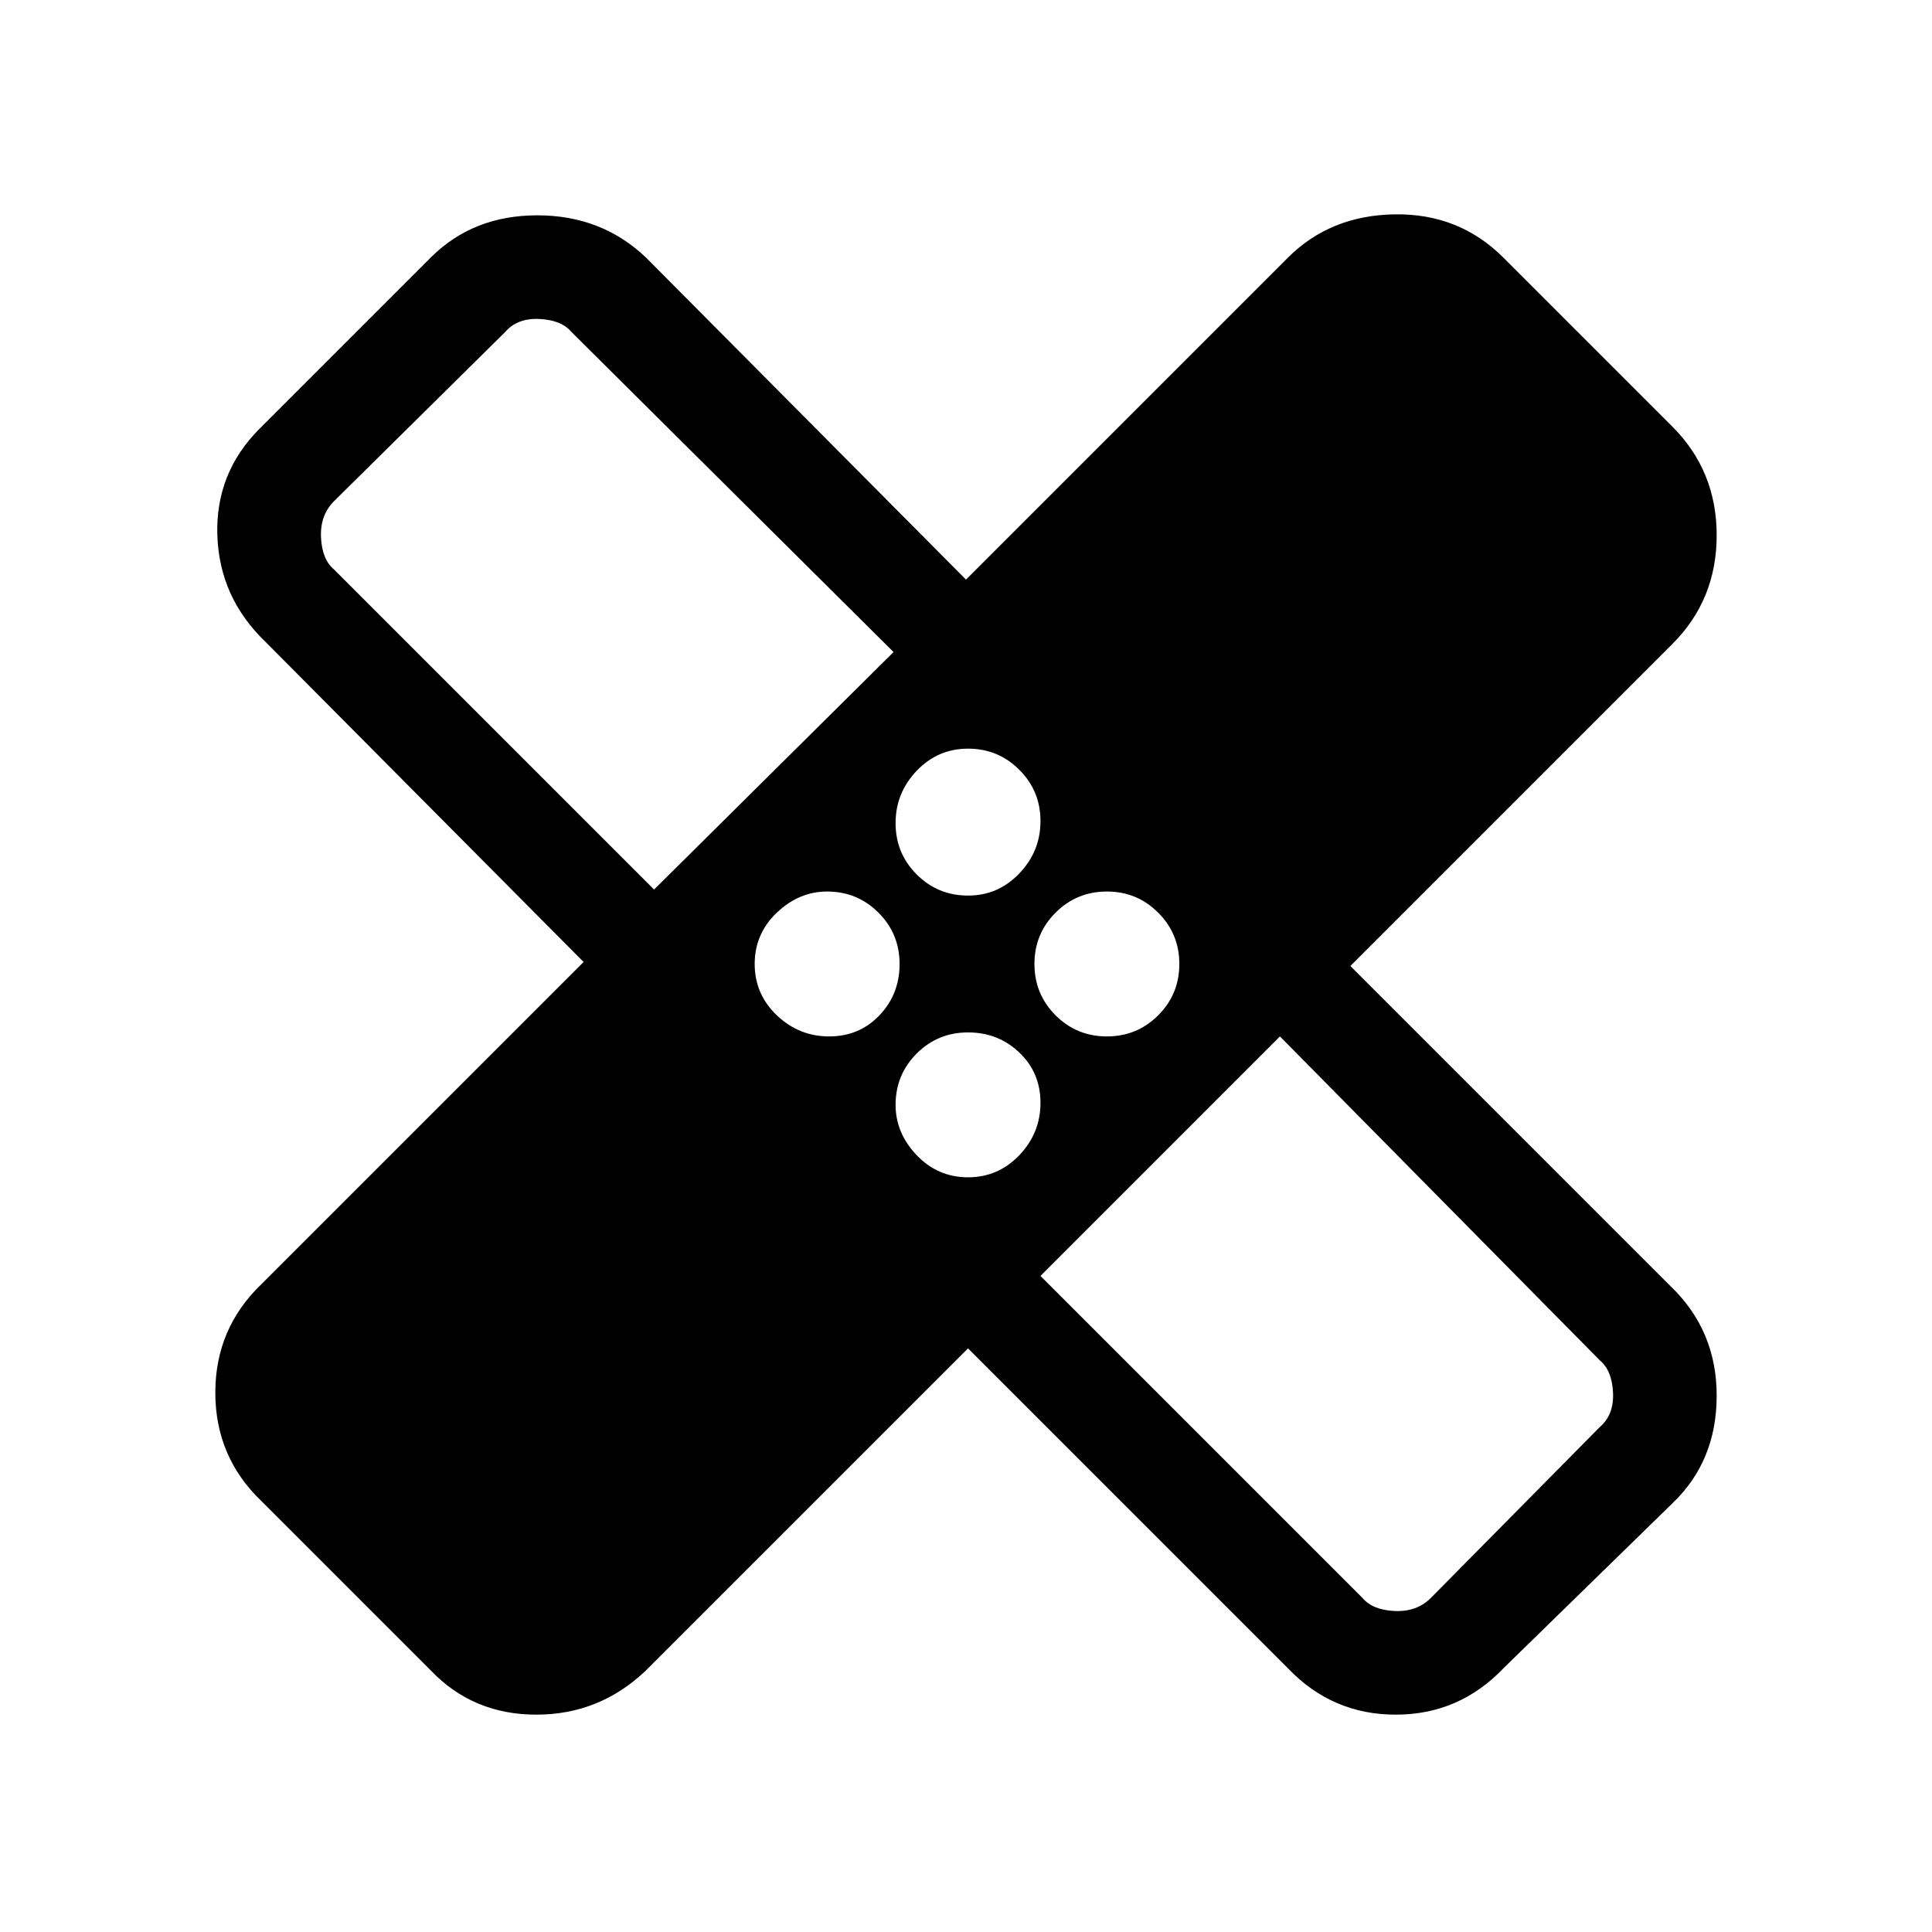 <svg xmlns="http://www.w3.org/2000/svg" height="40" width="40"><path d="M20.042 27.917 13.375 34.583Q12.417 35.5 11.104 35.5Q9.792 35.5 8.917 34.583L5.417 31.083Q4.458 30.167 4.458 28.833Q4.458 27.5 5.417 26.583L12.083 19.917L5.5 13.292Q4.542 12.375 4.5 11.083Q4.458 9.792 5.375 8.875L8.917 5.333Q9.792 4.458 11.125 4.458Q12.458 4.458 13.375 5.333L20 12L26.667 5.333Q27.542 4.458 28.875 4.438Q30.208 4.417 31.125 5.333L34.625 8.833Q35.542 9.75 35.542 11.083Q35.542 12.417 34.625 13.333L27.958 20L34.583 26.625Q35.542 27.542 35.542 28.896Q35.542 30.25 34.625 31.125L31.125 34.542Q30.208 35.5 28.896 35.5Q27.583 35.5 26.667 34.542ZM20.042 18.542Q20.667 18.542 21.104 18.083Q21.542 17.625 21.542 17Q21.542 16.375 21.104 15.938Q20.667 15.5 20.042 15.5Q19.417 15.5 18.979 15.958Q18.542 16.417 18.542 17.042Q18.542 17.667 18.979 18.104Q19.417 18.542 20.042 18.542ZM13.542 18.417 18.5 13.5 11.833 6.875Q11.625 6.625 11.167 6.604Q10.708 6.583 10.458 6.875L6.917 10.375Q6.625 10.667 6.646 11.125Q6.667 11.583 6.917 11.792ZM17.167 21.458Q17.792 21.458 18.208 21.021Q18.625 20.583 18.625 19.958Q18.625 19.333 18.188 18.896Q17.75 18.458 17.125 18.458Q16.542 18.458 16.083 18.896Q15.625 19.333 15.625 19.958Q15.625 20.583 16.083 21.021Q16.542 21.458 17.167 21.458ZM20.042 24.375Q20.667 24.375 21.104 23.917Q21.542 23.458 21.542 22.833Q21.542 22.208 21.104 21.792Q20.667 21.375 20.042 21.375Q19.417 21.375 18.979 21.812Q18.542 22.25 18.542 22.875Q18.542 23.458 18.979 23.917Q19.417 24.375 20.042 24.375ZM22.917 21.458Q23.542 21.458 23.979 21.021Q24.417 20.583 24.417 19.958Q24.417 19.333 23.979 18.896Q23.542 18.458 22.917 18.458Q22.292 18.458 21.854 18.896Q21.417 19.333 21.417 19.958Q21.417 20.583 21.854 21.021Q22.292 21.458 22.917 21.458ZM21.542 26.417 28.208 33.083Q28.417 33.333 28.875 33.354Q29.333 33.375 29.625 33.083L33.125 29.542Q33.417 29.292 33.396 28.833Q33.375 28.375 33.125 28.167L26.5 21.458ZM14.833 14.75Q14.833 14.75 14.833 14.75Q14.833 14.75 14.833 14.75Q14.833 14.75 14.833 14.75Q14.833 14.75 14.833 14.75ZM25.208 25.125Q25.208 25.125 25.208 25.125Q25.208 25.125 25.208 25.125Q25.208 25.125 25.208 25.125Q25.208 25.125 25.208 25.125Z"/></svg>